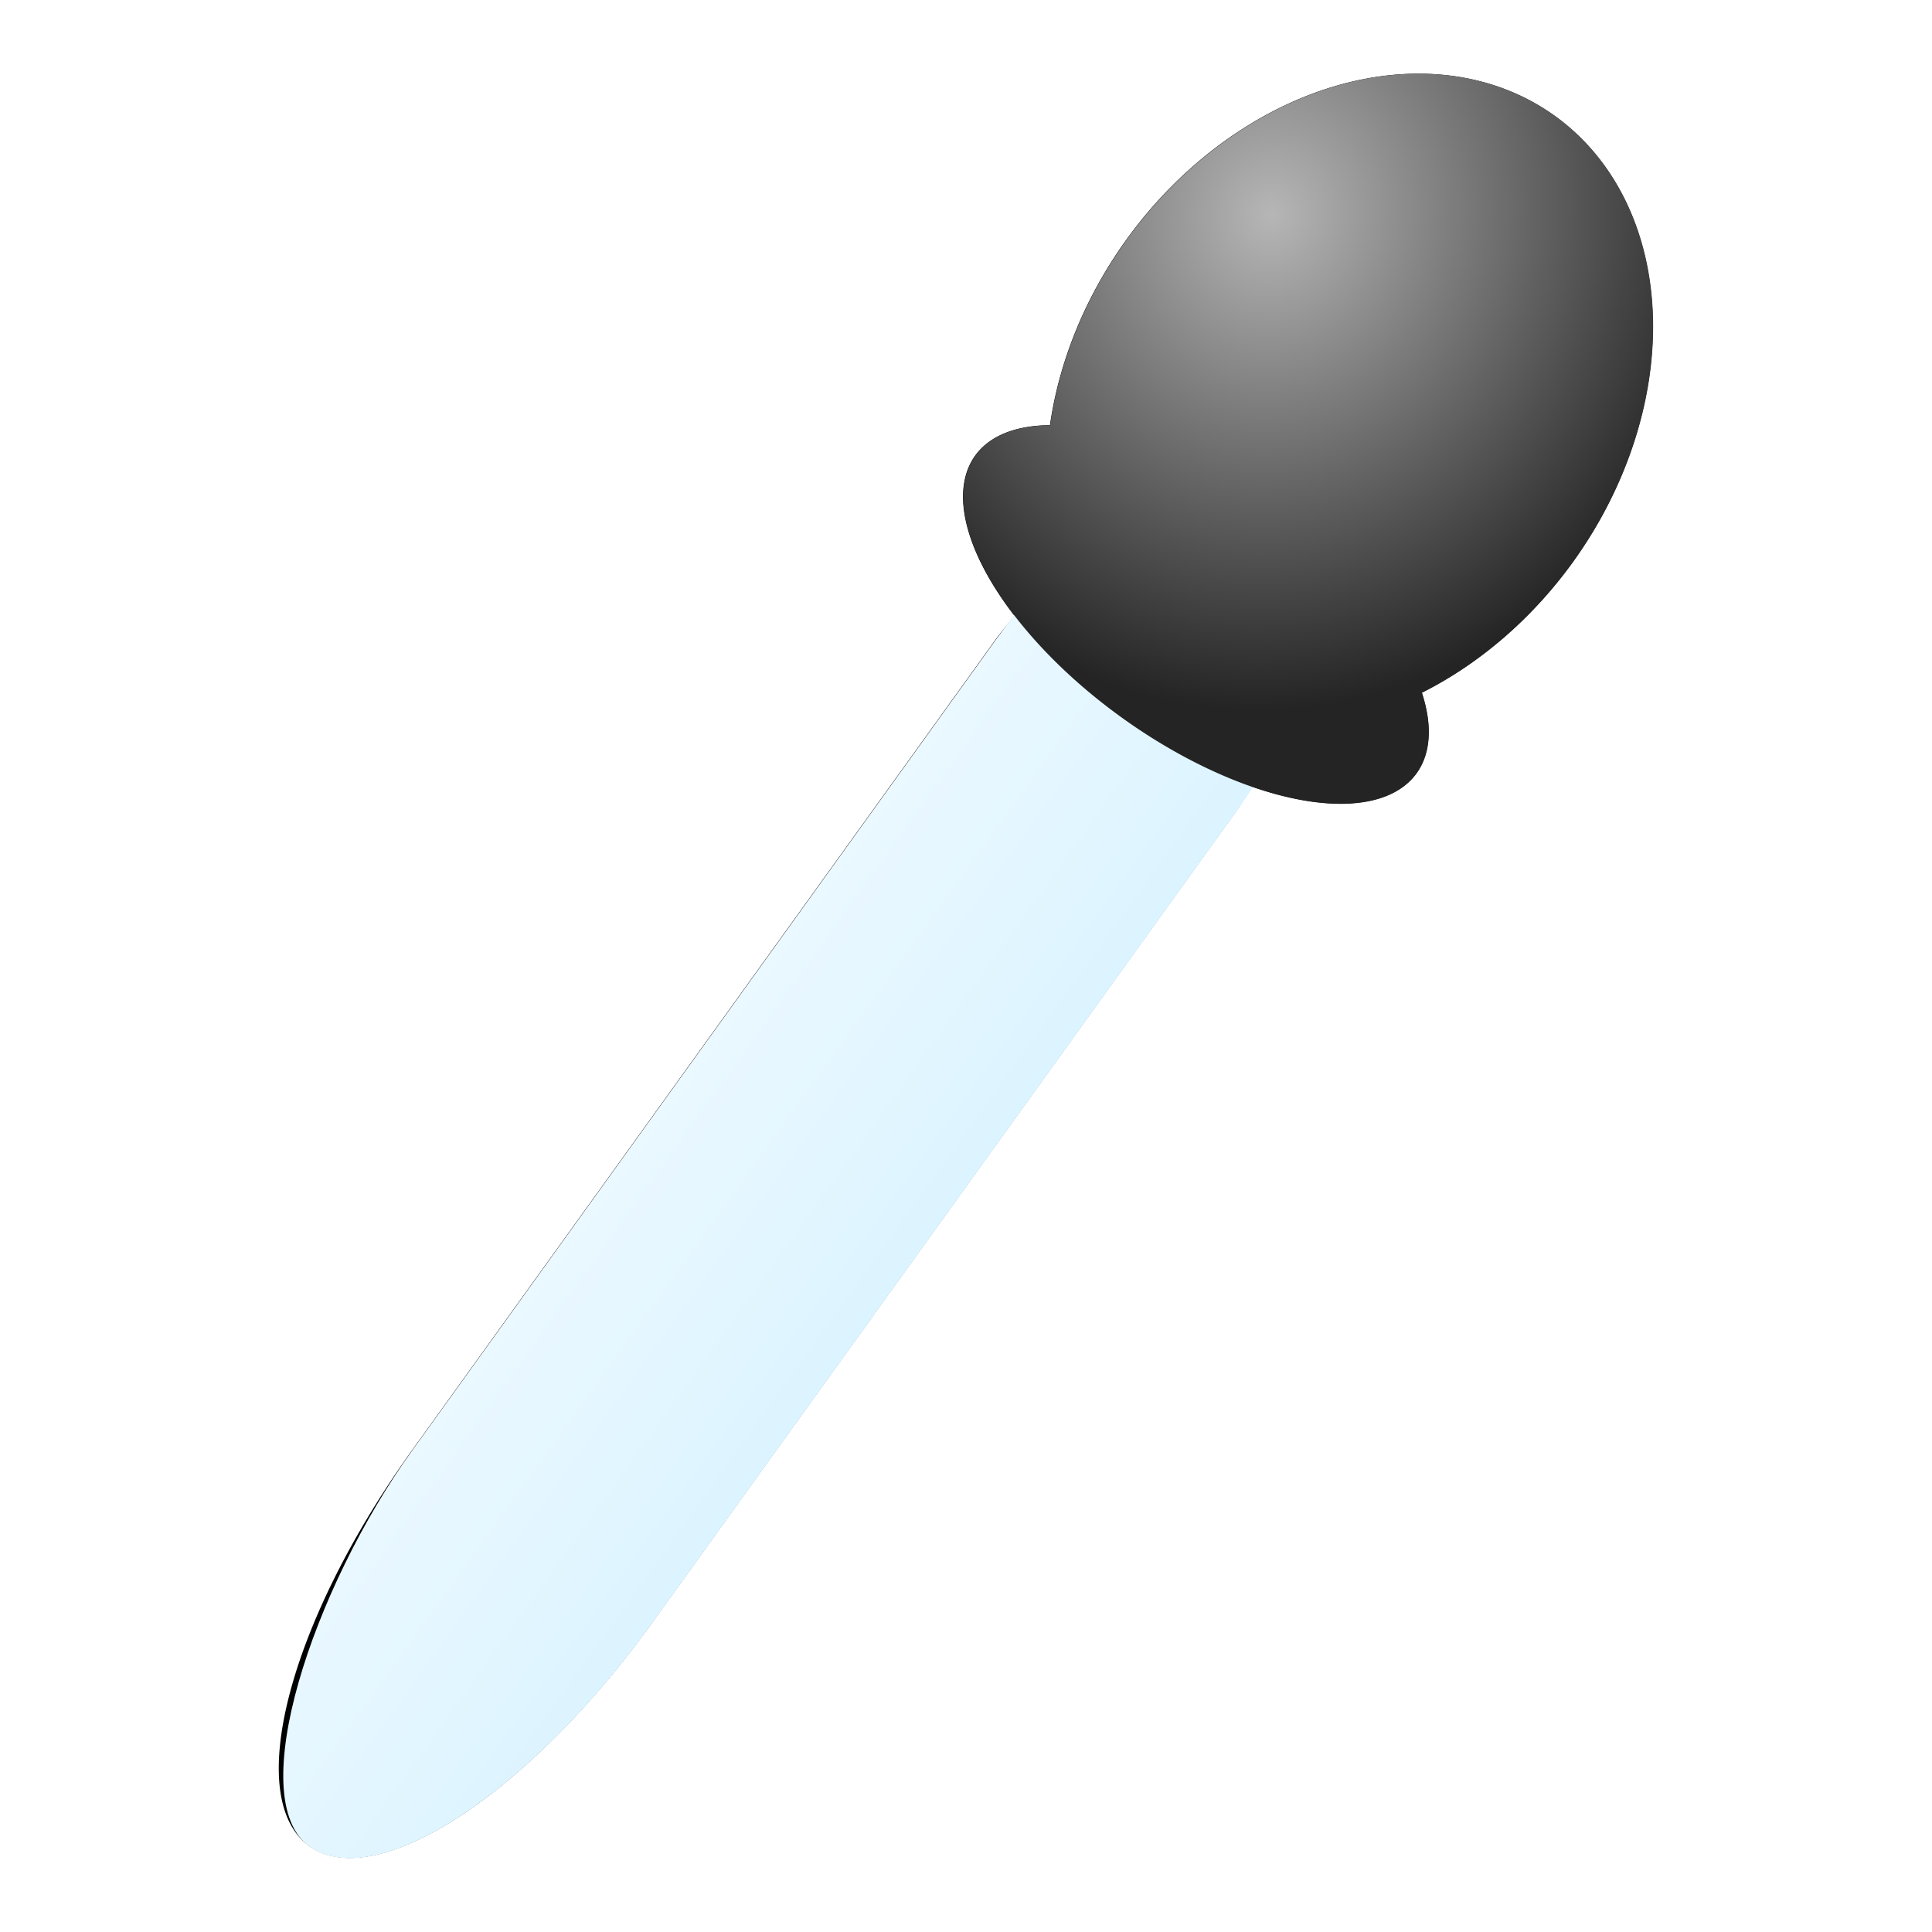 <?xml version="1.0" encoding="UTF-8" standalone="no"?>
<svg
   xmlns:dc="http://purl.org/dc/elements/1.1/"
   xmlns:cc="http://creativecommons.org/ns#"
   xmlns:rdf="http://www.w3.org/1999/02/22-rdf-syntax-ns#"
   xmlns:svg="http://www.w3.org/2000/svg"
   xmlns="http://www.w3.org/2000/svg"
   xmlns:xlink="http://www.w3.org/1999/xlink"
   height="100%"
   width="100%"
   version="1.1"
   id="svg2"
   viewBox="0,0,48,48">
  <defs
     id="defs4">
    <linearGradient
       id="linearGradient4581">
      <stop
         style="stop-color:#b6b6b6;stop-opacity:1"
         offset="0"
         id="stop4579" />
      <stop
         style="stop-color:#242424;stop-opacity:1"
         offset="1"
         id="stop4577" />
    </linearGradient>
    <linearGradient
       id="linearGradient4568">
      <stop
         style="stop-color:#eaf8ff;stop-opacity:1"
         offset="0"
         id="stop4566" />
      <stop
         style="stop-color:#dcf4ff;stop-opacity:1"
         offset="1"
         id="stop4564" />
    </linearGradient>
    <linearGradient
       gradientTransform="matrix(1.337,2.26355e-8,-2.26355e-8,1.337,0.944,-27.924)"
       gradientUnits="userSpaceOnUse"
       y2="29.003"
       x2="26.746"
       y1="29.003"
       x1="21.254"
       id="linearGradient4570"
       xlink:href="#linearGradient4568" />
    <radialGradient
       gradientUnits="userSpaceOnUse"
       gradientTransform="matrix(-0.538,2.356,-2.196,-0.501,78.607,-61.302)"
       r="5.115"
       fy="13.765"
       fx="31.207"
       cy="13.765"
       cx="31.207"
       id="radialGradient4587"
       xlink:href="#linearGradient4581" />
    <filter
       height="1.085"
       y="-0.042"
       width="1.11"
       x="-0.055"
       id="filter4650"
       style="color-interpolation-filters:sRGB">
      <feGaussianBlur
         id="feGaussianBlur4652"
         stdDeviation="0.587" />
    </filter>
  </defs>
  <path
     transform="matrix(1.337,0,0,1.337,-9.036,-9.889)"
     id="rect4562-7"
     d="m 33.191,8.766 a 5.116,6.526 35.749 0 0 -5.508,3.092 5.116,6.526 35.749 0 0 -1.414,3.439 5.05,2.361 35.749 0 0 -1.389,0.564 5.05,2.361 35.749 0 0 0.727,2.975 c -0.118,0.153 -0.24,0.295 -0.355,0.455 L 14.42,34.34 c -2.296,3.189 -3.151,6.471 -1.916,7.359 1.235,0.889 4.077,-0.962 6.373,-4.15 L 29.709,22.5 c 0.116,-0.162 0.213,-0.323 0.322,-0.484 a 5.05,2.361 35.749 0 0 3.049,-0.252 5.05,2.361 35.749 0 0 0.098,-1.496 5.116,6.526 35.749 0 0 2.809,-2.432 A 5.116,6.526 35.749 0 0 35.648,9.549 5.116,6.526 35.749 0 0 33.191,8.766 Z"
     style="opacity:1;fill:#000000;fill-opacity:1;stroke:none;stroke-width:1.087;stroke-opacity:1;filter:url(#filter4650)" />
  <rect
     transform="rotate(35.749)"
     ry="9.484"
     rx="8.023"
     y="-11.023"
     x="29.365"
     height="43.762"
     width="7.344"
     id="rect4562"
     style="opacity:1;fill:url(#linearGradient4570);fill-opacity:1;stroke:none;stroke-width:1.454;stroke-opacity:1" />
  <path
     id="path4558"
     d="m 38.633,2.88 a 6.841,8.727 35.749 0 0 -10.651,3.088 6.841,8.727 35.749 0 0 -1.891,4.598 6.753,3.157 35.749 0 0 -1.857,0.755 6.753,3.157 35.749 0 0 3.637,6.508 6.753,3.157 35.749 0 0 7.326,1.383 6.753,3.157 35.749 0 0 0.131,-2.001 6.841,8.727 35.749 0 0 3.757,-3.252 6.841,8.727 35.749 0 0 -0.452,-11.08 z"
     style="opacity:1;fill:url(#radialGradient4587);fill-opacity:1;stroke:none;stroke-width:1.362;stroke-opacity:1" />
</svg>
